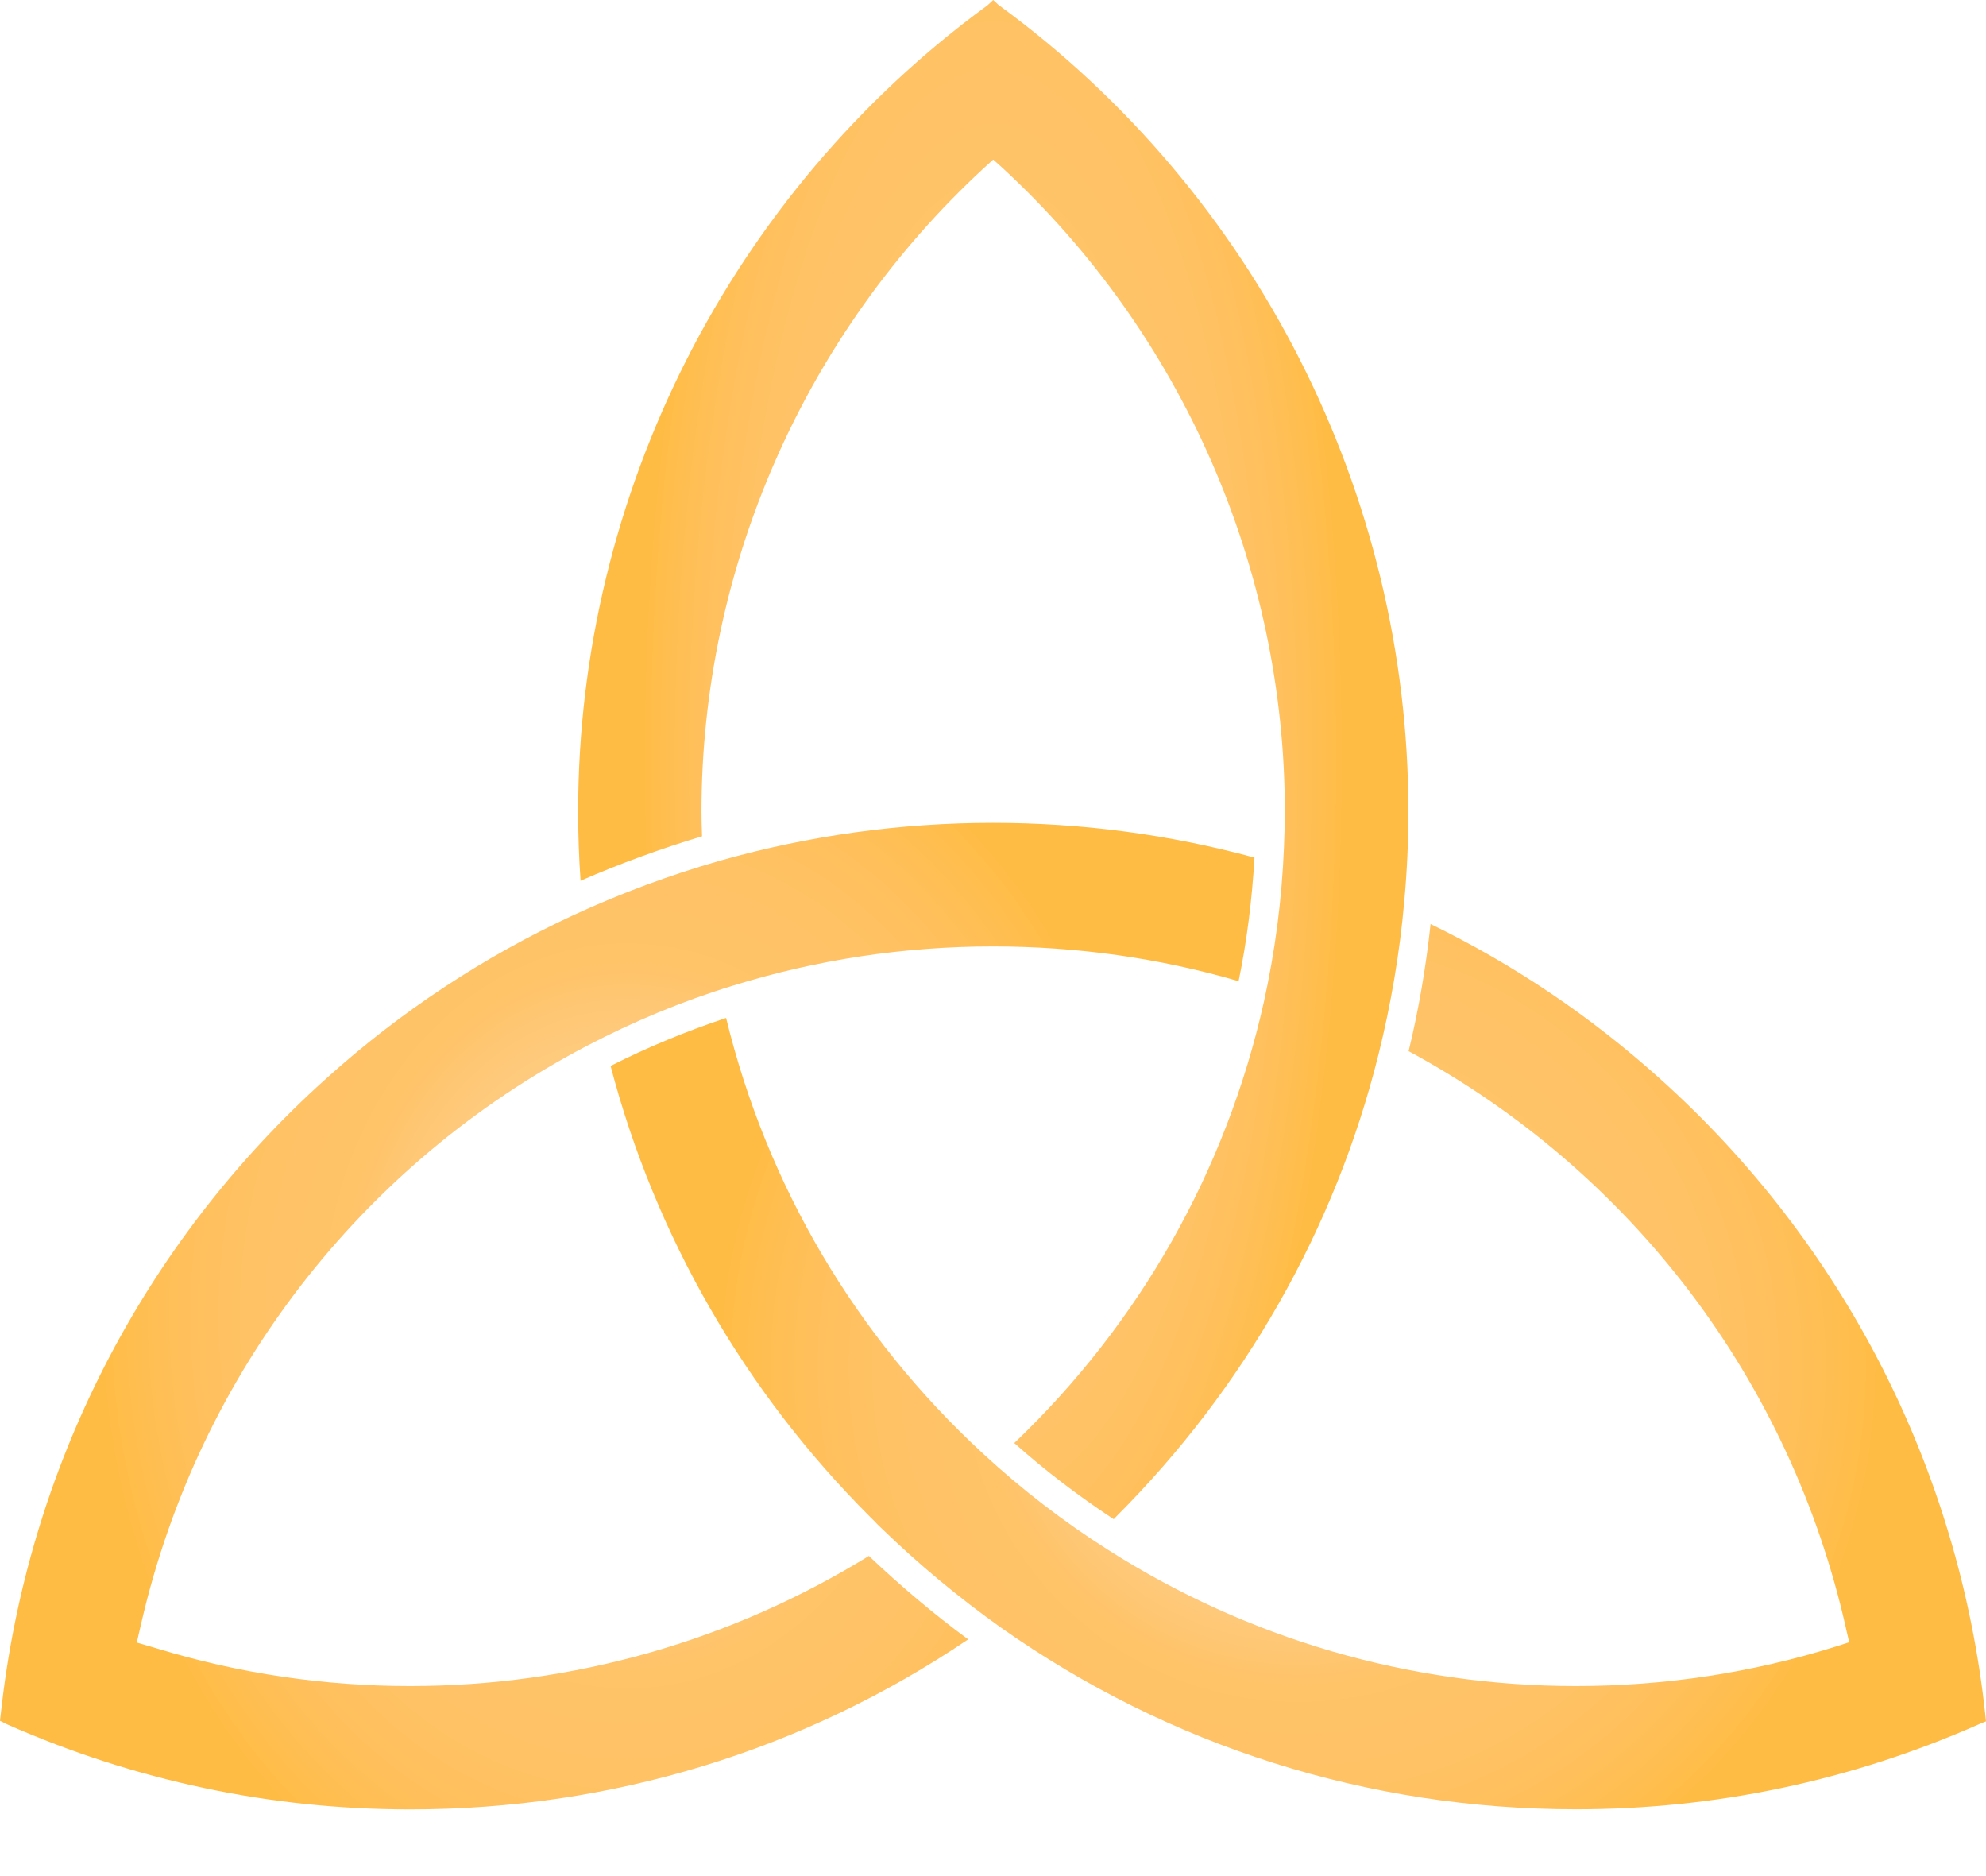 <svg width="18" height="17" viewBox="0 0 18 17" fill="none" xmlns="http://www.w3.org/2000/svg">
<path d="M11.454 9.084C11.111 10.611 10.331 11.99 9.193 13.076C9.475 13.328 9.778 13.558 10.094 13.766C10.101 13.759 10.108 13.754 10.113 13.746C11.275 12.585 12.1 11.137 12.493 9.559C12.606 9.106 12.687 8.634 12.728 8.162C12.753 7.891 12.765 7.617 12.765 7.353C12.765 4.476 11.378 1.746 9.056 0.049L9.044 0.039L9.002 0L8.949 0.049C6.625 1.746 5.24 4.476 5.24 7.353C5.24 7.558 5.247 7.768 5.262 7.981C5.619 7.825 5.989 7.69 6.363 7.578C6.36 7.497 6.358 7.424 6.358 7.353C6.358 5.149 7.29 3.026 8.914 1.526L9.002 1.446L9.091 1.526C10.715 3.026 11.645 5.149 11.645 7.353C11.645 7.453 11.642 7.561 11.637 7.68C11.618 8.153 11.556 8.625 11.454 9.084Z" fill="url(#paint0_radial_1123_52)"/>
<path d="M2.958 9.772C1.294 11.264 0.247 13.311 0.007 15.532L0 15.593L0.064 15.625C1.223 16.136 2.451 16.396 3.718 16.396C5.541 16.396 7.283 15.863 8.775 14.855C8.462 14.625 8.161 14.37 7.875 14.099C6.627 14.869 5.191 15.278 3.718 15.278C2.94 15.278 2.172 15.165 1.431 14.94L1.316 14.906L1.24 14.884L1.255 14.818L1.282 14.701C1.803 12.45 3.276 10.545 5.321 9.476C5.742 9.256 6.184 9.072 6.637 8.933C7.4 8.696 8.195 8.576 9 8.576C9.758 8.576 10.507 8.681 11.226 8.891C11.302 8.524 11.348 8.148 11.37 7.771C10.598 7.561 9.802 7.456 9 7.456C8.163 7.456 7.332 7.571 6.529 7.798C6.074 7.928 5.627 8.094 5.198 8.292C4.381 8.671 3.628 9.168 2.958 9.772Z" fill="url(#paint1_radial_1123_52)"/>
<path d="M14.282 16.395C15.549 16.395 16.779 16.136 17.939 15.623L17.944 15.62L18 15.598L17.993 15.532C17.753 13.309 16.706 11.264 15.042 9.772C14.416 9.209 13.719 8.739 12.966 8.373C12.924 8.764 12.858 9.15 12.767 9.525C14.788 10.616 16.231 12.518 16.733 14.764L16.76 14.881L16.645 14.918C15.882 15.158 15.086 15.278 14.282 15.278C12.775 15.278 11.307 14.85 10.04 14.042C9.639 13.788 9.259 13.495 8.912 13.174C7.752 12.105 6.95 10.74 6.581 9.224C6.221 9.344 5.871 9.488 5.534 9.659C5.937 11.198 6.749 12.609 7.887 13.746C7.909 13.768 7.933 13.79 7.955 13.815L7.98 13.839C8.322 14.172 8.692 14.478 9.073 14.749C10.6 15.825 12.4 16.395 14.282 16.395Z" fill="url(#paint2_radial_1123_52)"/>
<defs>
<radialGradient id="paint0_radial_1123_52" cx="0" cy="0" r="1" gradientUnits="userSpaceOnUse" gradientTransform="translate(9.003 6.881) scale(3.164 8.994)">
<stop stop-color="#FCD295"/>
<stop offset="0.183" stop-color="#FDD192"/>
<stop offset="0.332" stop-color="#FDCE88"/>
<stop offset="0.468" stop-color="#FEC877"/>
<stop offset="0.552" stop-color="#FFC368"/>
<stop offset="0.717" stop-color="#FFC265"/>
<stop offset="0.851" stop-color="#FFC05B"/>
<stop offset="0.973" stop-color="#FFBD4A"/>
<stop offset="1" stop-color="#FFBC45"/>
</radialGradient>
<radialGradient id="paint1_radial_1123_52" cx="0" cy="0" r="1" gradientUnits="userSpaceOnUse" gradientTransform="translate(5.686 11.924) scale(4.782 5.841)">
<stop stop-color="#FCD295"/>
<stop offset="0.183" stop-color="#FDD192"/>
<stop offset="0.332" stop-color="#FDCE88"/>
<stop offset="0.468" stop-color="#FEC877"/>
<stop offset="0.552" stop-color="#FFC368"/>
<stop offset="0.717" stop-color="#FFC265"/>
<stop offset="0.851" stop-color="#FFC05B"/>
<stop offset="0.973" stop-color="#FFBD4A"/>
<stop offset="1" stop-color="#FFBC45"/>
</radialGradient>
<radialGradient id="paint2_radial_1123_52" cx="0" cy="0" r="1" gradientUnits="userSpaceOnUse" gradientTransform="translate(11.767 12.383) scale(5.242 5.242)">
<stop stop-color="#FCD295"/>
<stop offset="0.183" stop-color="#FDD192"/>
<stop offset="0.332" stop-color="#FDCE88"/>
<stop offset="0.468" stop-color="#FEC877"/>
<stop offset="0.552" stop-color="#FFC368"/>
<stop offset="0.717" stop-color="#FFC265"/>
<stop offset="0.851" stop-color="#FFC05B"/>
<stop offset="0.973" stop-color="#FFBD4A"/>
<stop offset="1" stop-color="#FFBC45"/>
</radialGradient>
</defs>
</svg>
